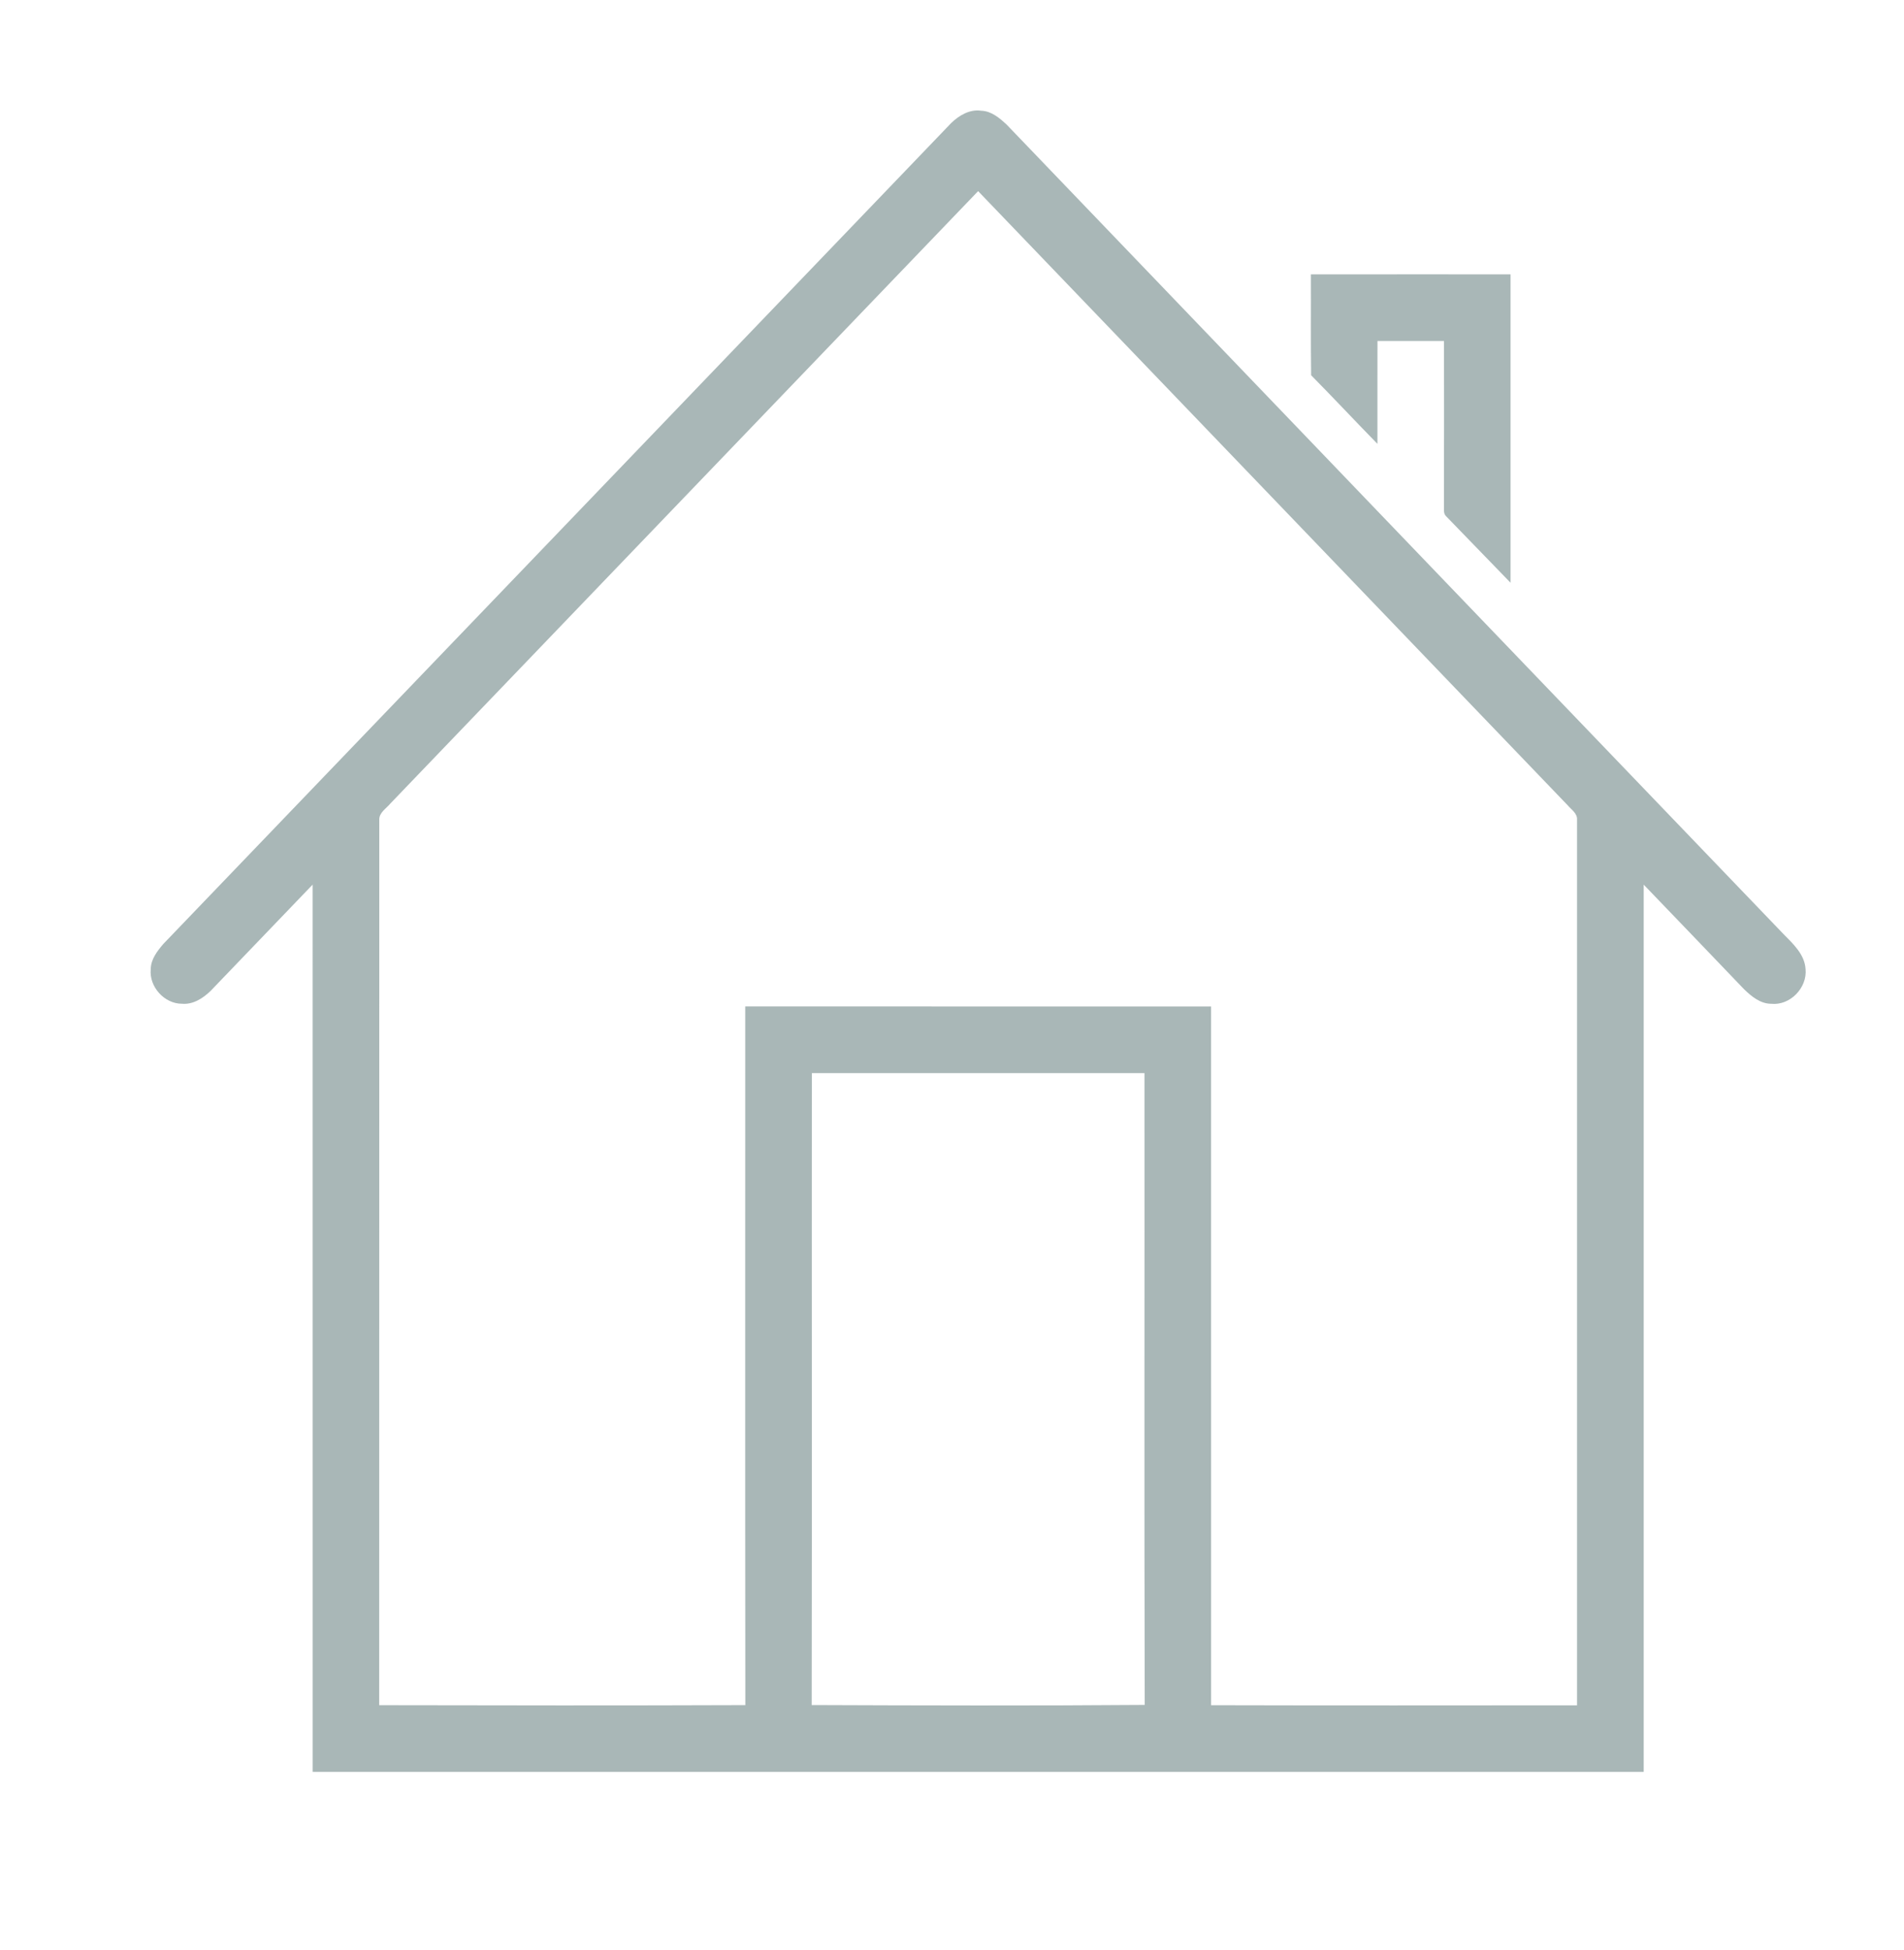 <?xml version="1.0" encoding="utf-8"?>
<!DOCTYPE svg PUBLIC "-//W3C//DTD SVG 1.1//EN" "http://www.w3.org/Graphics/SVG/1.1/DTD/svg11.dtd">
<svg version="1.1" id="图形" xmlns="http://www.w3.org/2000/svg" xmlns:xlink="http://www.w3.org/1999/xlink" x="0px" y="0px" width="1000px" height="1024px" viewBox="0 0 1000 1024" enable-background="new 0 0 1000 1024" xml:space="preserve">
  <path fill="#a9b7b7" d="M499.522 747.331c4.164 4.061 9.832 7.441 15.887 6.52 5.344-0.188 9.627-3.892 13.347-7.339 135.917-141.696 271.918-283.307 407.885-424.951 5.07-5.154 11.197-10.734 11.657-18.448 0.973-9.83-8.14-19.268-18.04-18.227-5.7 0-10.358 3.873-14.233 7.611-17.544 18.346-35.14 36.657-52.736 54.952-0.017-155.315 0-310.611 0-465.926H164.202c-0.017 155.315 0 310.63-0.017 465.926-17.886-18.585-35.754-37.203-53.606-55.839-3.977-3.84-9.216-7.235-15.001-6.707-9.232-0.052-17.339 8.942-16.401 18.141 0.033 5.188 3.414 9.54 6.639 13.294C223.714 459.998 361.661 603.621 499.522 747.331zM204.94 389.96c-2.117-2.594-5.905-4.711-5.734-8.498-0.068-154.973 0.034-309.946-0.052-464.902 64.101-0.137 128.202-0.205 192.304 0.033-0.137 122.292-0.052 244.585-0.052 366.895 81.561-0.018 163.103 0 244.664-0.018 0.033-122.309 0.017-244.618 0.017-366.927 64.065-0.172 128.134-0.087 192.184-0.052 0.017 154.989 0.033 309.997 0 464.987 0.273 3.397-3.037 5.375-4.95 7.68C720.069 496.603 616.989 604.185 513.721 711.63 410.76 604.44 307.902 497.149 204.94 389.96zM426.392 248.468c-0.085-110.619 0.103-221.239-0.085-331.842 58.299-0.22 116.615-0.392 174.913 0.07-0.307 110.585-0.033 221.186-0.136 331.772C542.853 248.503 484.623 248.485 426.392 248.468zM688.496 667.908c34.953 0.052 69.906 0.018 104.856 0.018 0.019-53.978 0.019-107.958 0-161.936-11.212 11.553-22.424 23.09-33.605 34.678-1.945 1.587-1.227 4.249-1.381 6.4 0.102 28.619 0.052 57.237 0.035 85.857-11.64 0.034-23.297 0.034-34.937 0-0.05-18.004 0-36.008-0.017-54.012-11.69 11.946-23.107 24.166-34.832 36.043C688.36 632.615 688.583 650.261 688.496 667.908z" transform="translate(0, 812) scale(1, -1)"/>
</svg>
